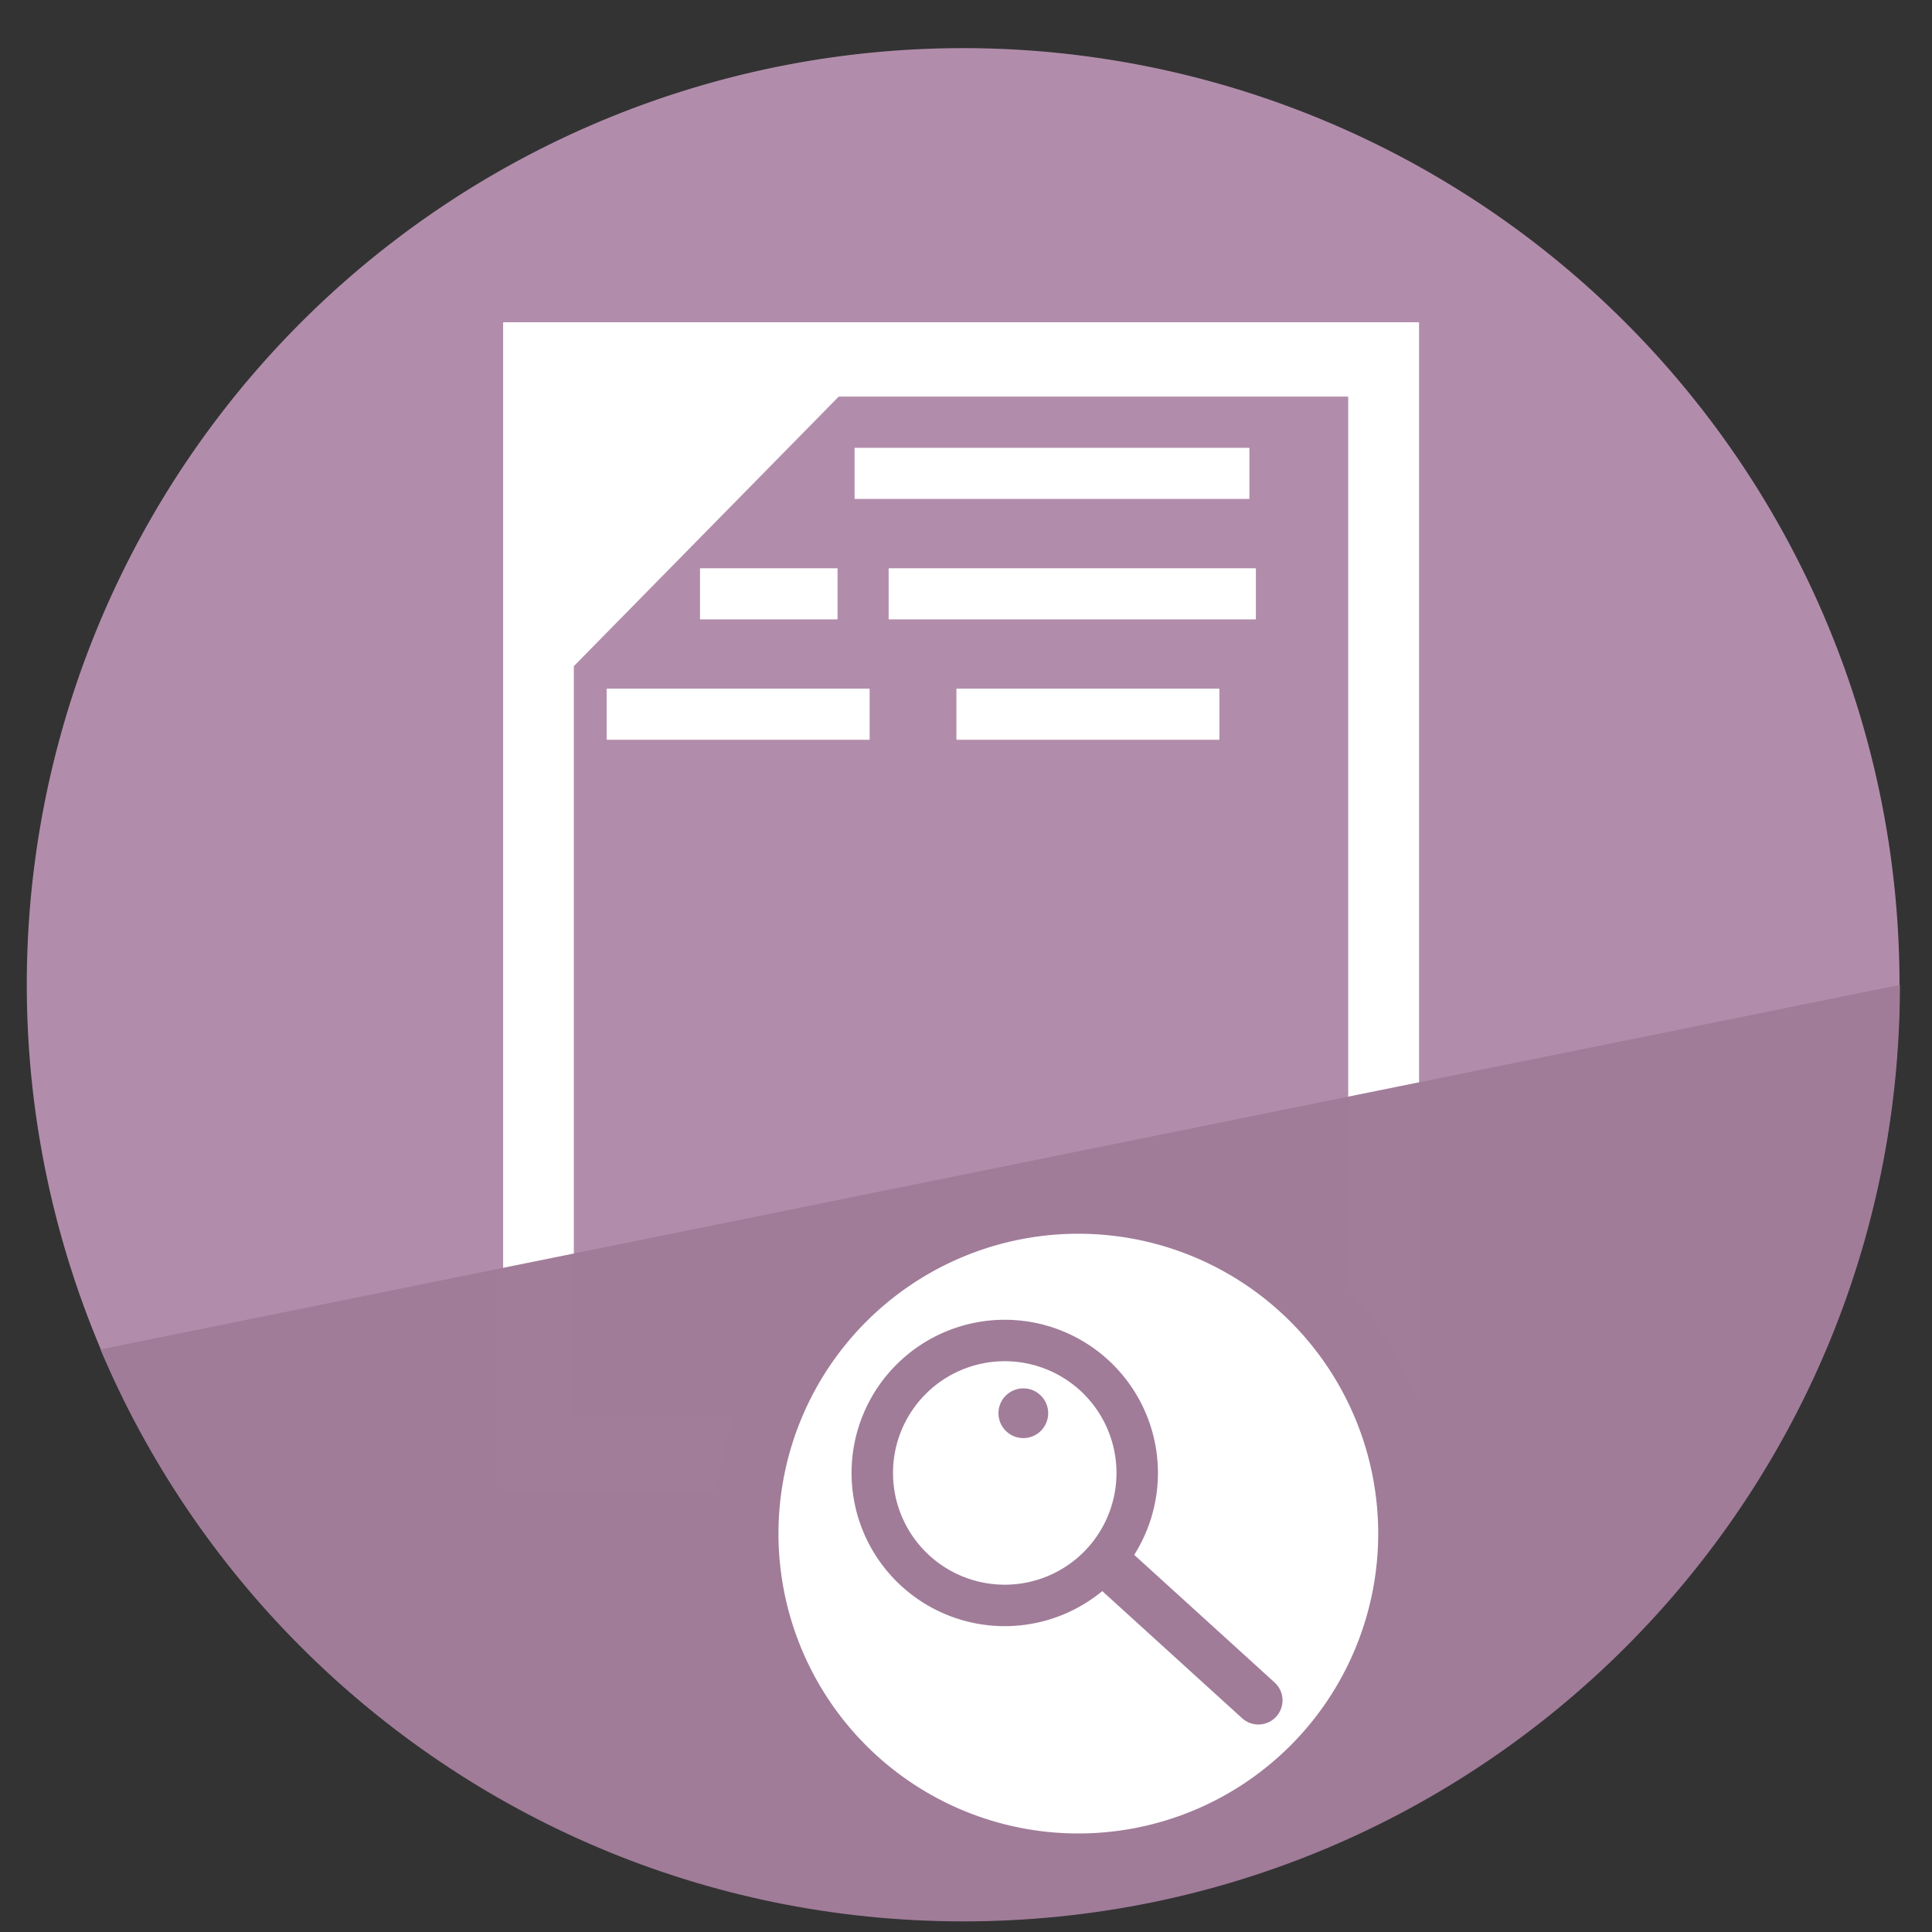 <?xml version="1.0" encoding="UTF-8" standalone="no"?>
<svg
   height="48"
   width="48"
   version="1.1"
   id="svg6"
   sodipodi:docname="documentation.svg"
   inkscape:version="1.1.2 (0a00cf5339, 2022-02-04)"
   xmlns:inkscape="http://www.inkscape.org/namespaces/inkscape"
   xmlns:sodipodi="http://sodipodi.sourceforge.net/DTD/sodipodi-0.dtd"
   xmlns="http://www.w3.org/2000/svg"
   xmlns:svg="http://www.w3.org/2000/svg"
   xmlns:rdf="http://www.w3.org/1999/02/22-rdf-syntax-ns#"
   xmlns:cc="http://creativecommons.org/ns#"
   xmlns:dc="http://purl.org/dc/elements/1.1/">
  <rect width="100%" height="100%" fill="#333333" stroke="none"/>
  <defs
     id="defs10" />
  <sodipodi:namedview
     pagecolor="#ffffff"
     bordercolor="#666666"
     borderopacity="1"
     objecttolerance="10"
     gridtolerance="10"
     guidetolerance="10"
     inkscape:pageopacity="0"
     inkscape:pageshadow="2"
     inkscape:window-width="1920"
     inkscape:window-height="1030"
     id="namedview8"
     showgrid="false"
     inkscape:zoom="6.6880514"
     inkscape:cx="-10.690707"
     inkscape:cy="30.128357"
     inkscape:window-x="0"
     inkscape:window-y="24"
     inkscape:window-maximized="1"
     inkscape:current-layer="svg6"
     inkscape:document-rotation="0"
     inkscape:pagecheckerboard="0" />
  <path
     id="circle2"
     style="opacity:0.99;fill:#b48ead;fill-opacity:1"
     transform="matrix(1.758 0 0 1.758 -18.159 -30.979)"
     d="M 37.174,31.535 A 13.233,13.233 0 0 1 23.941,44.768 13.233,13.233 0 0 1 10.708,31.535 13.233,13.233 0 0 1 23.941,18.302 13.233,13.233 0 0 1 37.174,31.535 Z" />
  <path
     id="rect902"
     style="fill:#ffffff;fill-opacity:1;stroke:none;stroke-width:1.2;stroke-linecap:square;stroke-opacity:0.992"
     d="m 12.512,8.007 c -0.007,0 -0.012,0.005 -0.012,0.012 V 37.031 c 0,0.007 0.005,0.012 0.012,0.012 h 22.732 c 0.007,0 0.012,-0.005 0.012,-0.012 V 8.019 c 0,-0.007 -0.005,-0.012 -0.012,-0.012 z m 8.326,1.846 h 12.648 c 0.006,0 0.01,0.004 0.01,0.01 V 35.187 c 0,0.006 -0.004,0.01 -0.01,0.01 H 14.269 c -0.006,0 -0.012,-0.004 -0.012,-0.01 V 16.55 Z m 0.406,1.273 c -0.007,0 -0.012,0.005 -0.012,0.012 v 1.244 c 0,0.007 0.005,0.014 0.012,0.014 H 31.029 c 0.007,0 0.012,-0.007 0.012,-0.014 v -1.244 c 0,-0.007 -0.005,-0.012 -0.012,-0.012 z m -3.838,2.992 c -0.007,0 -0.014,0.005 -0.014,0.012 v 1.244 c 0,0.007 0.007,0.014 0.014,0.014 h 3.391 c 0.007,0 0.012,-0.007 0.012,-0.014 v -1.244 c 0,-0.007 -0.005,-0.012 -0.012,-0.012 z m 4.684,0 c -0.007,0 -0.012,0.005 -0.012,0.012 v 1.244 c 0,0.007 0.005,0.014 0.012,0.014 h 9.1 c 0.007,0 0.012,-0.007 0.012,-0.014 v -1.244 c 0,-0.007 -0.005,-0.012 -0.012,-0.012 z m -7.004,2.992 c -0.007,0 -0.014,0.005 -0.014,0.012 v 1.244 c 0,0.007 0.007,0.014 0.014,0.014 h 6.508 c 0.007,0 0.012,-0.007 0.012,-0.014 v -1.244 c 0,-0.007 -0.005,-0.012 -0.012,-0.012 z m 8.688,0 c -0.007,0 -0.012,0.005 -0.012,0.012 v 1.244 c 0,0.007 0.005,0.014 0.012,0.014 h 6.51 c 0.007,0 0.012,-0.007 0.012,-0.014 v -1.244 c 0,-0.007 -0.005,-0.012 -0.012,-0.012 z" />
  <path
     id="circle937"
     style="opacity:0.99;fill:#a07c99;fill-opacity:1;stroke-width:1.758"
     d="M 47.203 24.469 L 2.496 33.525 C 3.674 36.309 5.377 38.817 7.482 40.922 C 9.588 43.027 12.095 44.731 14.879 45.908 C 17.663 47.086 20.723 47.736 23.936 47.736 C 30.361 47.736 36.178 45.132 40.389 40.922 C 42.494 38.817 44.198 36.309 45.375 33.525 C 46.552 30.742 47.203 27.681 47.203 24.469 z " />
  <path
     id="circle6-3"
     style="fill:#ffffff;stroke:#a07c99;stroke-width:1.6;stroke-linecap:round;stroke-opacity:1"
     d="m 35.041,38.102 a 8.25,8.25 0 0 1 -8.25,8.25 8.25,8.25 0 0 1 -8.25,-8.25 8.25,8.25 0 0 1 8.25,-8.25 8.25,8.25 0 0 1 8.25,8.25 z" />
  <g
     id="g874"
     transform="matrix(0.412,0,0,0.412,1.737,28.394)">
    <path
       id="circle6-7"
       style="fill:none;stroke:#a07c99;stroke-width:2.5;stroke-linecap:round;stroke-linejoin:round;stroke-opacity:1"
       d="m 64.361,19.906 a 7.988,7.988 0 0 1 -7.988,7.988 7.988,7.988 0 0 1 -7.988,-7.988 7.988,7.988 0 0 1 7.988,-7.988 7.988,7.988 0 0 1 7.988,7.988 z" />
    <circle
       cx="57.493"
       cy="16.304"
       fill="#ffffff"
       r="1.5"
       id="circle8-5"
       style="fill:#a17d9a;fill-opacity:1;stroke:none;stroke-opacity:0.992" />
  </g>
  <path
     style="fill:none;stroke:#a07c99;stroke-width:1.2;stroke-linecap:round;stroke-linejoin:miter;stroke-opacity:1;stroke-miterlimit:4;stroke-dasharray:none"
     d="m 27.654,38.964 3.61,3.281"
     id="path881" />
</svg>
